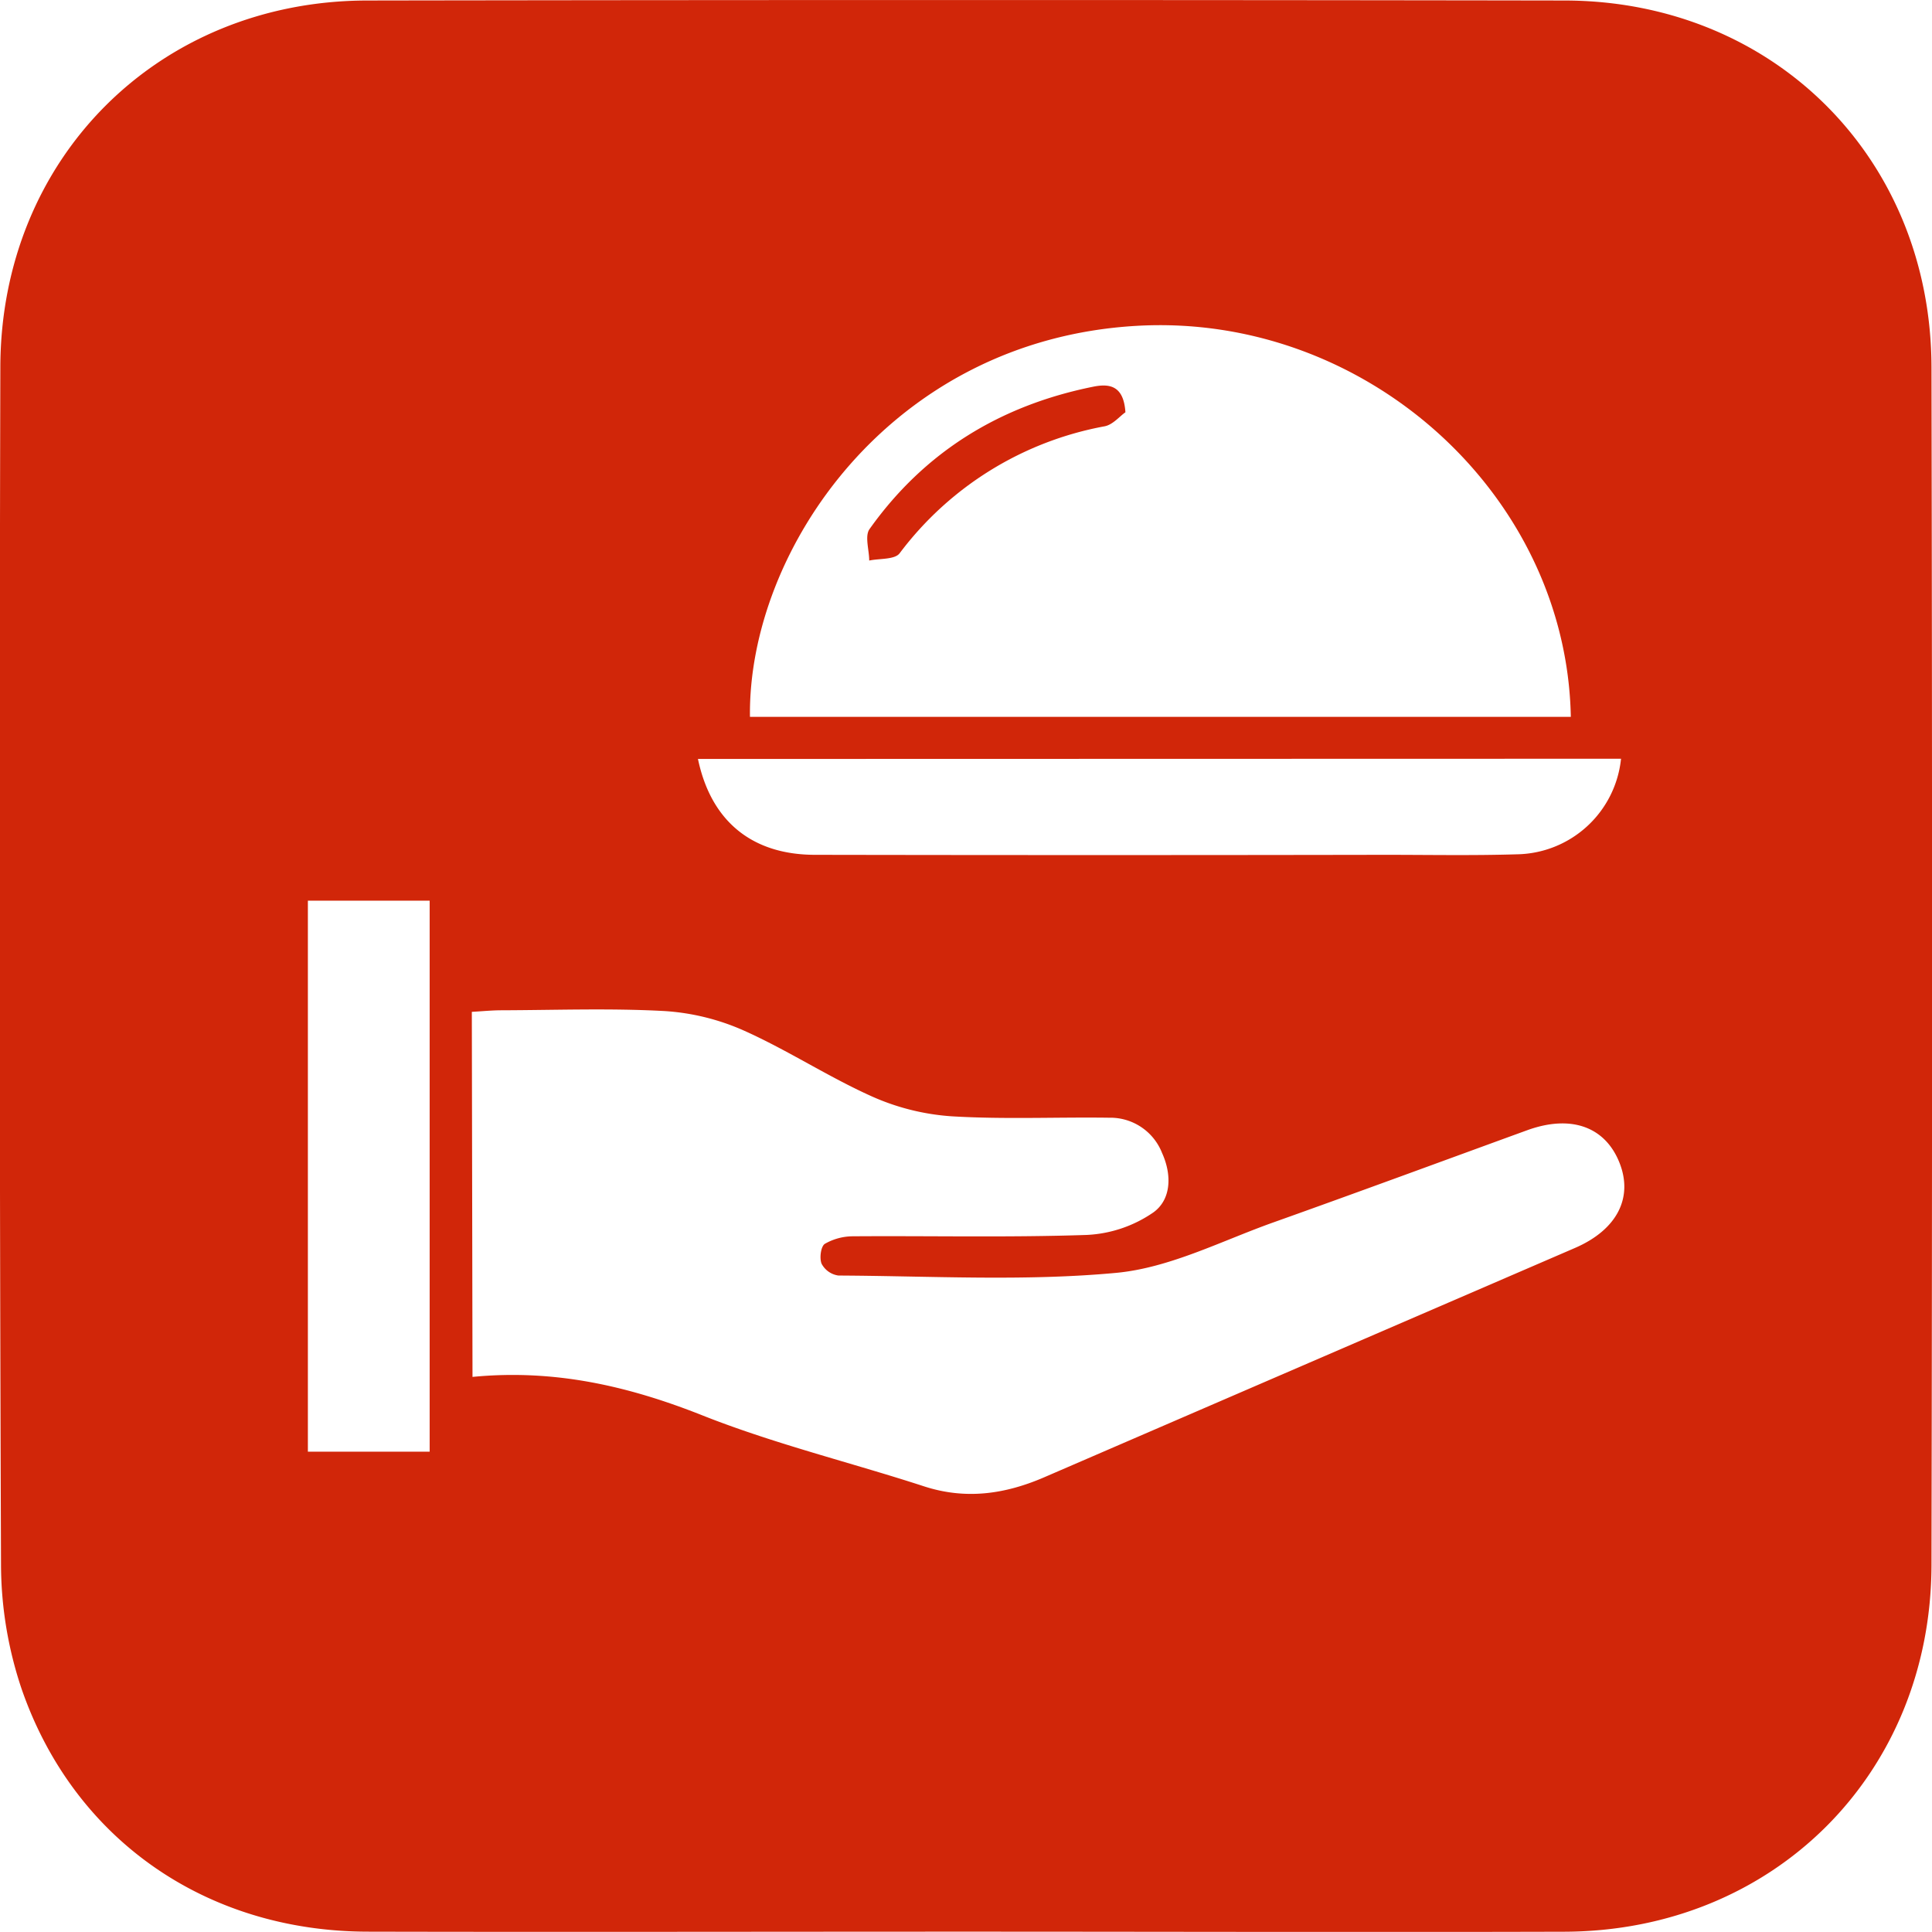 <svg id="Capa_1" data-name="Capa 1" xmlns="http://www.w3.org/2000/svg" viewBox="0 0 343.63 343.61"><defs><style>.cls-1{fill:#d12609;}</style></defs><path class="cls-1" d="M958.6,713.29c-35.32,0-70.65.08-106,0-28.69-.09-52.23-16.42-61.48-43.24a69.77,69.77,0,0,1-3.64-22q-.39-106.49-.12-213c.06-37.14,28.09-65.18,65.24-65.24q106.49-.17,213,0c37.16.06,65.17,28.05,65.24,65.24q.2,106.48,0,213c-.07,37.19-28.07,65.11-65.24,65.25C1029.93,713.4,994.26,713.29,958.6,713.29Zm-87.26-98.67c14.6-1.42,27.77,1.64,40.86,6.83,12.8,5.08,26.31,8.36,39.44,12.63,7.43,2.42,14.42,1.4,21.37-1.6q47.21-20.41,94.43-40.8c7.51-3.25,10.42-9,7.85-15.29s-8.6-8.46-16.37-5.64c-15,5.46-30,11-45.05,16.36-9.25,3.28-18.43,8.09-28,9-16.36,1.53-32.95.56-49.44.48a4,4,0,0,1-3-2.1c-.41-1-.13-3.09.58-3.54a10.08,10.08,0,0,1,5.07-1.34c13.83-.1,27.67.23,41.49-.24a22.72,22.72,0,0,0,11.86-4c3.2-2.29,3.33-6.68,1.56-10.57a9.89,9.89,0,0,0-9.4-6.28c-9.33-.13-18.68.31-28-.25a41.61,41.61,0,0,1-14.24-3.55c-7.73-3.47-14.9-8.18-22.63-11.65a41.07,41.07,0,0,0-14.18-3.52c-9.64-.53-19.32-.17-29-.14-1.75,0-3.49.18-5.32.28Zm195.35-117.4c-.76-39.66-36.61-71.92-77.3-69.54-43.74,2.55-69.07,40-68.7,69.54Zm-155.25,7.49c2.32,11.08,9.61,17,20.69,17.05q50.73.09,101.47,0c7.83,0,15.67.15,23.49-.09a18.94,18.94,0,0,0,18.53-17ZM842.06,627.92h21.66v-98H842.06Z" transform="translate(-787.3 -369.72)"/><path class="cls-1" d="M987.47,443.05c-1,.68-2.21,2.2-3.69,2.49a58.94,58.94,0,0,0-36.48,22.6c-.88,1.14-3.56.89-5.4,1.28,0-1.89-.83-4.35.06-5.6,9.8-13.79,23.28-22,39.78-25.32C984.65,437.91,987.16,438.3,987.47,443.05Z" transform="translate(-787.3 -369.72)"/></svg>